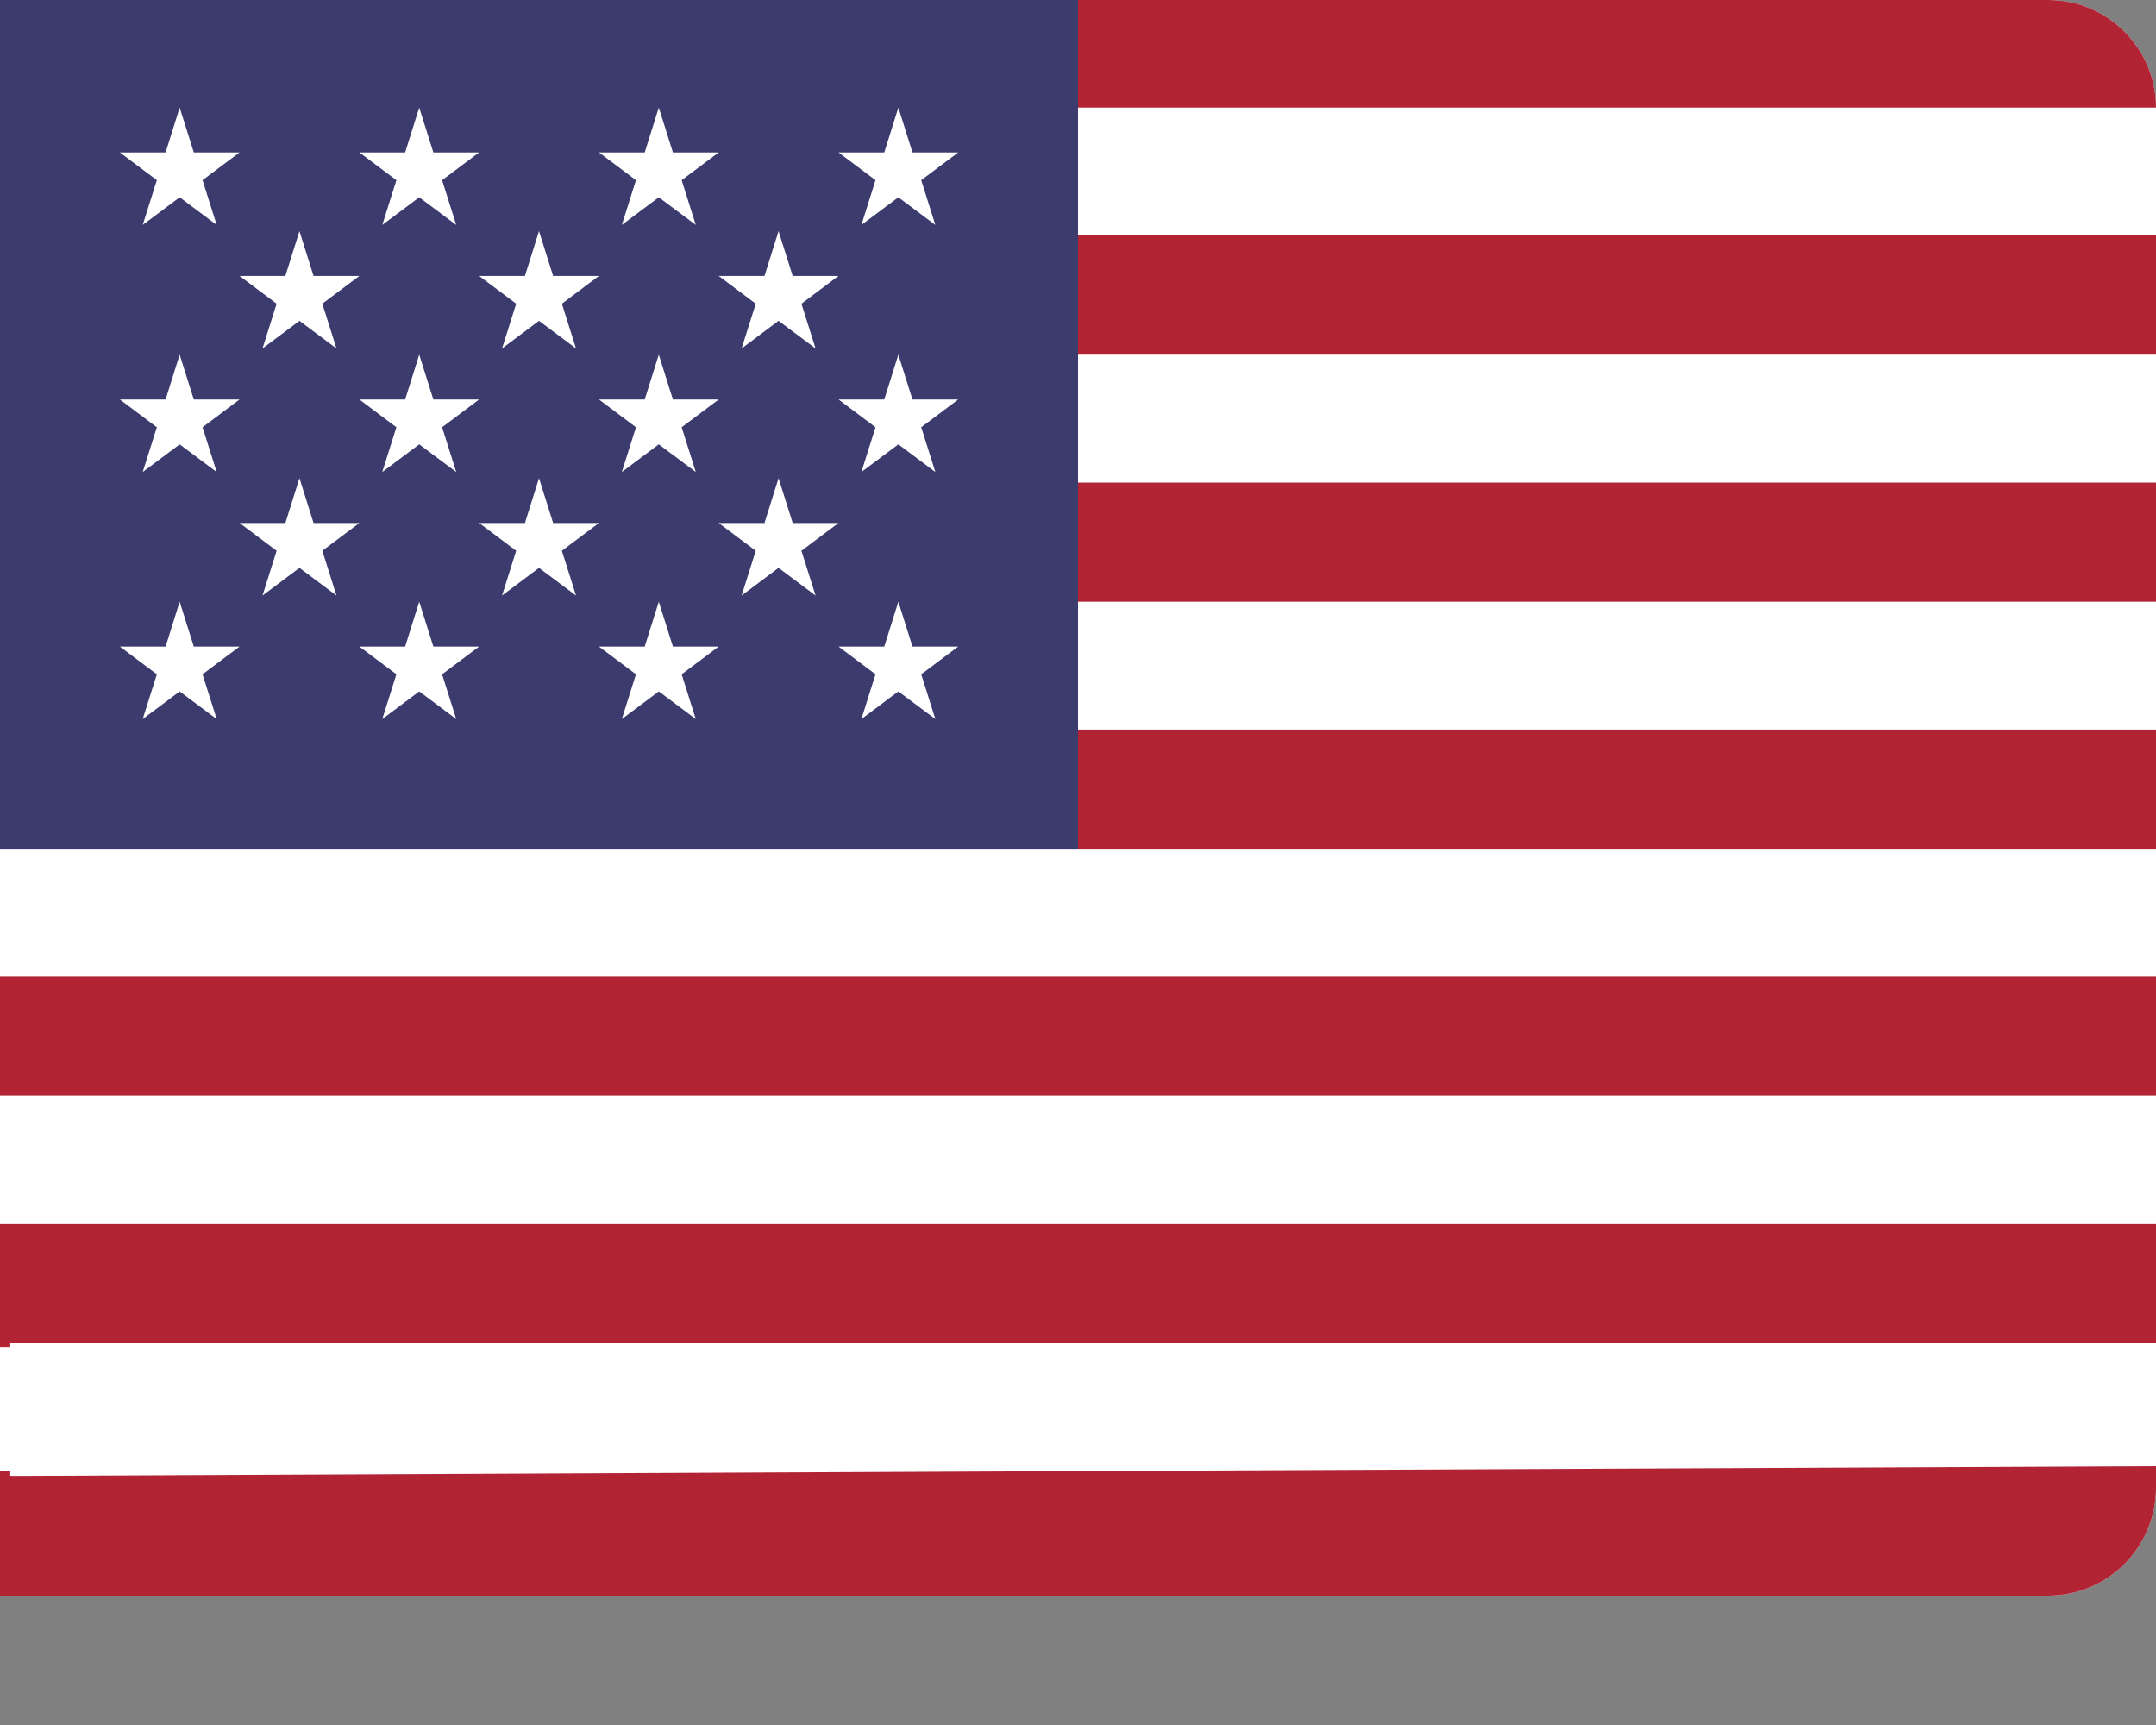 <svg width="100" height="80" viewBox="0 0 100 80" fill="none" xmlns="http://www.w3.org/2000/svg">
<rect x="0" y="0" width="100" height="80" fill="#808080" stroke="none"/>
<g clip-path="url(#clip0_37_6)">
<path d="M100 5C100 2.239 97.761 0 95 0H0V74H95C97.761 74 100 71.761 100 69V5Z" fill="white"/>
<g clip-path="url(#clip1_37_6)">
<path d="M100 5.192V-0.5L50 -0.537V5.192H100ZM0 56.755H100V62.484H0V56.755ZM50 33.838H100V39.567H50V33.838ZM50 22.38H100V28.109H50V22.38ZM0 45.296H100V51.025H0V45.296ZM0 74.203L44.444 74.072C44.444 74.072 86.389 74.442 100 75V67.981H49L0 68.213V74.203ZM50 10.921H100V16.65H50V10.921Z" fill="#B22334"/>
<path d="M0.476 64.278C0.476 64.741 0.412 64.943 0.476 65.204C0.476 65.667 0.476 65.204 0.476 65.667C0.476 66.593 0.476 67.981 0.476 68.444H1.429L100 67.999C100 67.999 100 68.907 100 67.981C100 67.055 100 65.667 100 65.667V64.278C100 64.278 100 62.949 100 62.281H0.476C0.476 62.949 0.476 63.815 0.476 64.278ZM0 50.823H100V56.552H0V50.823ZM0 39.364V45.094H100V39.364H50H0ZM50 27.906H100V33.635H50V27.906ZM50 16.448H100V22.177H50V16.448ZM0.356 7.98C0.425 7.688 0.522 7.41 0.611 7.129C0.515 7.409 0.429 7.693 0.356 7.98ZM50 10.719H100C100 10.051 100.614 9.355 100.5 8.722C100.403 8.161 100.686 7.407 100.5 6.87C100.259 6.131 100.374 5.667 100 4.989H50V10.719Z" fill="white"/>
<path d="M50 -0.074L11 -0.074H2.40803e-05C2.40803e-05 -0.074 0 7.68 0 10.719V39.364H50V-0.074Z" fill="#3C3B6E"/>
<path d="M5.558 7.069L7.275 8.355L6.619 10.432L8.333 9.149L10.05 10.432L9.394 8.355L11.111 7.069H8.989L8.333 4.989L7.681 7.069H5.558ZM11.114 12.798L12.831 14.085L12.175 16.161L13.889 14.878L15.606 16.161L14.95 14.085L16.667 12.798H14.544L13.889 10.719L13.236 12.798H11.114ZM22.225 12.798L23.942 14.085L23.286 16.161L25 14.878L26.717 16.161L26.061 14.085L27.778 12.798H25.656L25 10.719L24.347 12.798H22.225ZM33.336 12.798L35.053 14.085L34.397 16.161L36.111 14.878L37.828 16.161L37.172 14.085L38.889 12.798H36.767L36.111 10.719L35.458 12.798H33.336ZM11.114 24.257L12.831 25.543L12.175 27.62L13.889 26.336L15.606 27.62L14.95 25.543L16.667 24.257H14.544L13.889 22.177L13.236 24.257H11.114ZM22.225 24.257L23.942 25.543L23.286 27.62L25 26.336L26.717 27.62L26.061 25.543L27.778 24.257H25.656L25 22.177L24.347 24.257H22.225ZM33.336 24.257L35.053 25.543L34.397 27.62L36.111 26.336L37.828 27.62L37.172 25.543L38.889 24.257H36.767L36.111 22.177L35.458 24.257H33.336ZM16.669 7.069L18.386 8.355L17.731 10.432L19.445 9.149L21.161 10.432L20.506 8.355L22.222 7.069H20.1L19.445 4.989L18.792 7.069H16.669ZM27.781 7.069L29.497 8.355L28.842 10.432L30.556 9.149L32.272 10.432L31.617 8.355L33.333 7.069H31.211L30.556 4.989L29.903 7.069H27.781ZM38.892 7.069L40.608 8.355L39.953 10.432L41.667 9.149L43.383 10.432L42.728 8.355L44.444 7.069H42.322L41.667 4.989L41.014 7.069H38.892ZM5.558 18.527L7.275 19.814L6.619 21.89L8.333 20.607L10.05 21.89L9.394 19.814L11.111 18.527H8.989L8.333 16.448L7.681 18.527H5.558ZM17.731 21.89L19.445 20.607L21.161 21.89L20.506 19.814L22.222 18.527H20.1L19.445 16.448L18.792 18.527H16.669L18.386 19.814L17.731 21.89ZM27.781 18.527L29.497 19.814L28.842 21.89L30.556 20.607L32.272 21.89L31.617 19.814L33.333 18.527H31.211L30.556 16.448L29.903 18.527H27.781ZM38.892 18.527L40.608 19.814L39.953 21.89L41.667 20.607L43.383 21.89L42.728 19.814L44.444 18.527H42.322L41.667 16.448L41.014 18.527H38.892ZM5.558 29.986L7.275 31.272L6.619 33.349L8.333 32.066L10.05 33.349L9.394 31.272L11.111 29.986H8.989L8.333 27.906L7.681 29.986H5.558ZM17.731 33.349L19.445 32.066L21.161 33.349L20.506 31.272L22.222 29.986H20.1L19.445 27.906L18.792 29.986H16.669L18.386 31.272L17.731 33.349ZM27.781 29.986L29.497 31.272L28.842 33.349L30.556 32.066L32.272 33.349L31.617 31.272L33.333 29.986H31.211L30.556 27.906L29.903 29.986H27.781ZM38.892 29.986L40.608 31.272L39.953 33.349L41.667 32.066L43.383 33.349L42.728 31.272L44.444 29.986H42.322L41.667 27.906L41.014 29.986H38.892Z" fill="white"/>
</g>
</g>
<defs>
<clipPath id="clip0_37_6">
<path d="M0 0H95C97.761 0 100 2.239 100 5V75C100 77.761 97.761 80 95 80H0V0Z" fill="white"/>
</clipPath>
<clipPath id="clip1_37_6">
<path d="M0 -1H95C97.761 -1 100 1.239 100 4V69C100 71.761 97.761 74 95 74H0V-1Z" fill="white"/>
</clipPath>
</defs>
</svg>
